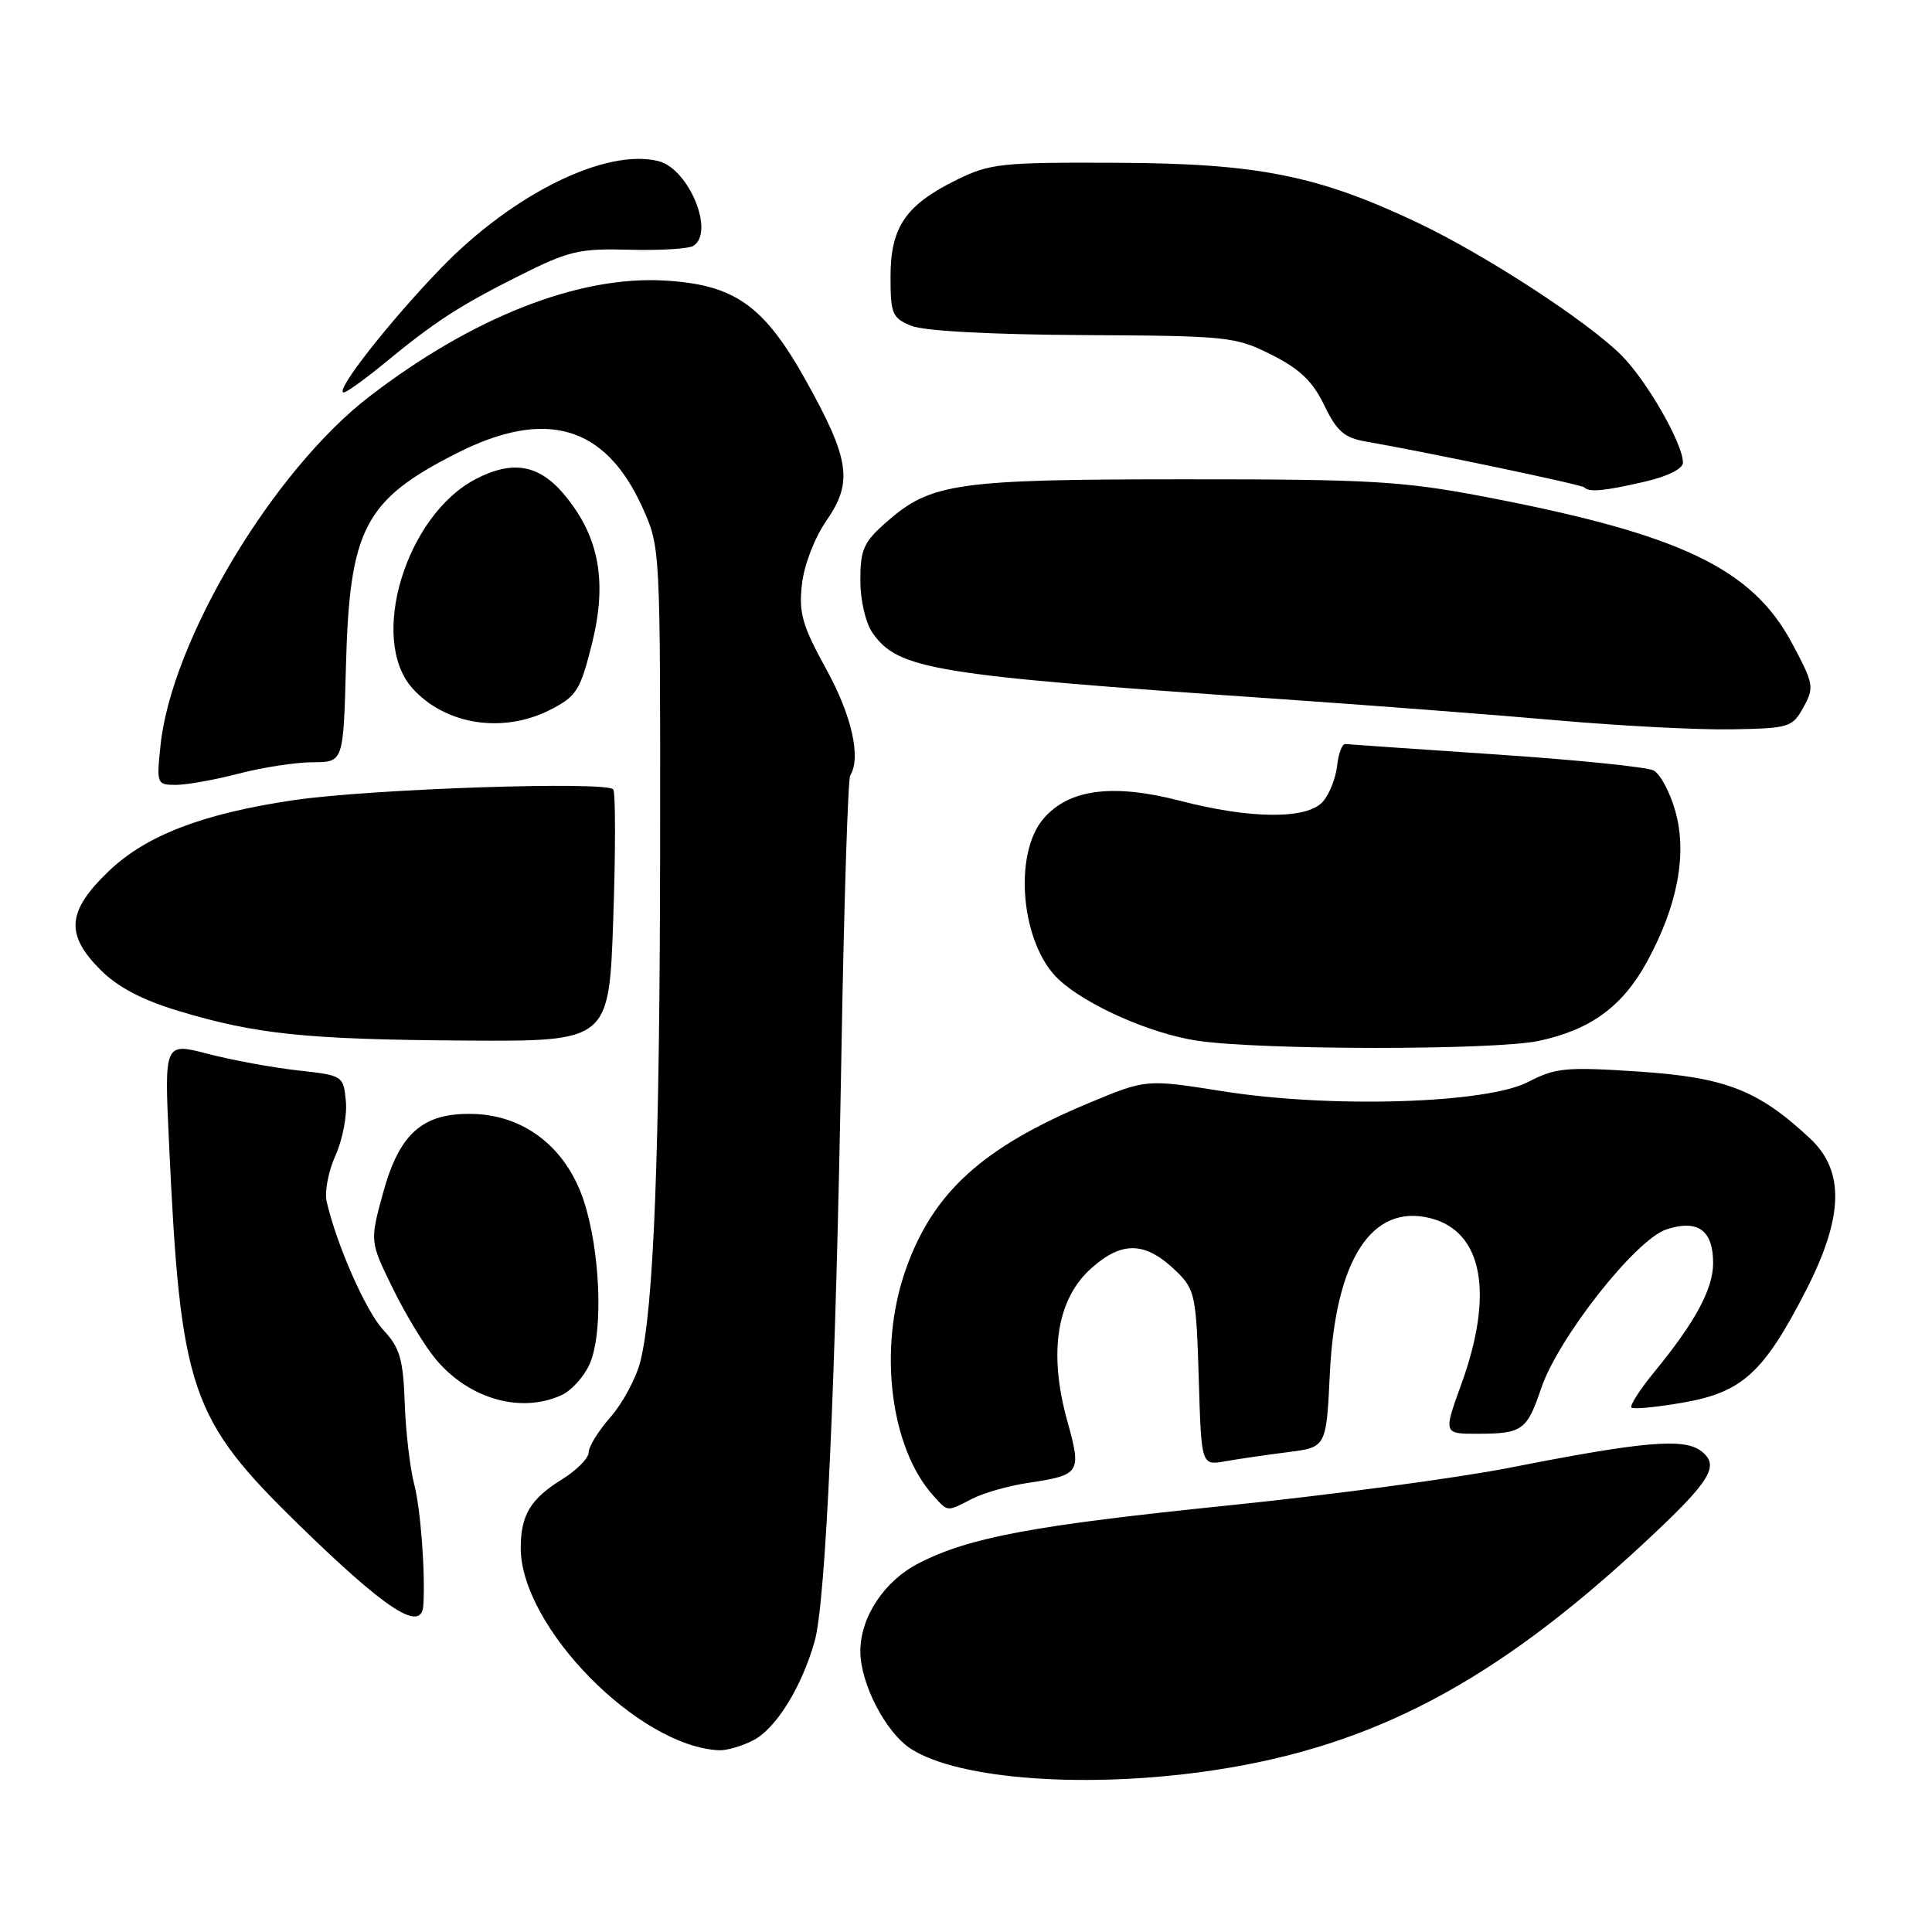 <?xml version="1.0" encoding="UTF-8" standalone="no"?>
<!DOCTYPE svg PUBLIC "-//W3C//DTD SVG 1.1//EN" "http://www.w3.org/Graphics/SVG/1.1/DTD/svg11.dtd" >
<svg xmlns="http://www.w3.org/2000/svg" xmlns:xlink="http://www.w3.org/1999/xlink" version="1.1" viewBox="0 0 256 256">
 <g >
 <path fill="currentColor"
d=" M 161.00 234.54 C 182.00 231.34 198.04 222.86 217.78 204.52 C 226.73 196.20 227.97 194.20 225.38 192.25 C 223.09 190.53 217.70 191.00 200.00 194.49 C 193.12 195.84 176.27 198.10 162.54 199.50 C 136.89 202.13 128.47 203.70 121.77 207.12 C 117.19 209.45 114.01 214.24 114.00 218.79 C 114.00 223.06 117.32 229.51 120.66 231.70 C 127.00 235.85 144.36 237.07 161.00 234.54 Z  M 99.81 230.60 C 102.83 229.04 106.21 223.58 107.94 217.50 C 109.42 212.28 110.74 183.13 111.50 139.07 C 111.84 119.58 112.36 103.23 112.66 102.75 C 114.12 100.37 112.87 94.84 109.48 88.66 C 106.30 82.89 105.83 81.22 106.26 77.42 C 106.55 74.85 107.93 71.27 109.51 68.98 C 113.04 63.89 112.60 60.88 106.84 50.52 C 101.23 40.44 97.36 37.70 87.98 37.17 C 76.62 36.53 62.57 42.06 48.96 52.53 C 36.19 62.35 22.73 84.83 21.27 98.75 C 20.73 103.87 20.78 104.00 23.31 104.00 C 24.74 104.00 28.49 103.33 31.66 102.50 C 34.83 101.68 39.24 101.00 41.46 101.00 C 45.50 100.99 45.50 100.99 45.84 88.25 C 46.32 70.05 48.29 66.26 60.51 60.06 C 72.33 54.07 80.21 56.37 85.12 67.23 C 87.50 72.50 87.50 72.50 87.47 112.00 C 87.43 152.64 86.63 173.52 84.83 180.48 C 84.26 182.67 82.49 185.95 80.90 187.77 C 79.30 189.58 78.00 191.69 78.00 192.45 C 78.00 193.21 76.42 194.81 74.49 196.01 C 70.30 198.60 69.00 200.75 69.00 205.12 C 69.00 215.55 84.60 231.45 95.30 231.92 C 96.29 231.96 98.32 231.37 99.81 230.60 Z  M 56.09 212.75 C 56.38 208.48 55.74 199.93 54.88 196.66 C 54.33 194.55 53.76 189.72 53.63 185.92 C 53.42 180.07 52.98 178.58 50.81 176.25 C 48.48 173.75 44.63 165.02 43.28 159.20 C 42.99 157.93 43.51 155.19 44.45 153.11 C 45.39 151.04 46.01 147.80 45.83 145.92 C 45.50 142.53 45.46 142.50 39.44 141.83 C 36.11 141.46 30.77 140.48 27.58 139.65 C 21.77 138.13 21.77 138.13 22.39 151.32 C 23.92 184.32 25.15 187.95 39.67 202.11 C 51.19 213.34 55.84 216.36 56.09 212.75 Z  M 128.81 198.60 C 130.31 197.83 133.58 196.89 136.10 196.51 C 143.18 195.45 143.34 195.20 141.42 188.28 C 138.89 179.18 140.03 172.06 144.69 167.97 C 148.80 164.36 151.87 164.52 156.00 168.58 C 158.33 170.88 158.52 171.81 158.84 182.61 C 159.18 194.19 159.18 194.19 162.34 193.63 C 164.08 193.32 167.80 192.78 170.62 192.42 C 175.74 191.78 175.74 191.78 176.21 182.03 C 176.94 166.93 181.75 159.47 189.51 161.41 C 196.47 163.16 198.01 171.38 193.62 183.45 C 191.25 190.00 191.25 190.00 195.87 189.98 C 201.71 189.97 202.34 189.51 204.21 183.97 C 206.45 177.31 216.72 164.26 220.79 162.91 C 224.95 161.53 227.00 163.00 227.00 167.37 C 226.99 170.80 224.63 175.18 219.22 181.77 C 217.29 184.13 215.92 186.26 216.17 186.51 C 216.43 186.76 219.53 186.46 223.07 185.84 C 230.85 184.48 233.70 181.88 239.25 171.09 C 244.29 161.28 244.47 155.18 239.84 150.85 C 232.99 144.45 228.65 142.76 217.16 141.99 C 207.51 141.35 206.12 141.48 202.50 143.36 C 196.96 146.24 176.34 146.87 161.98 144.59 C 151.88 142.99 151.88 142.99 144.37 146.12 C 130.19 152.02 123.60 158.01 120.00 168.26 C 116.33 178.71 117.95 191.87 123.71 198.23 C 125.63 200.36 125.44 200.34 128.81 198.60 Z  M 74.39 184.87 C 75.75 184.25 77.46 182.34 78.18 180.62 C 79.97 176.40 79.54 165.67 77.32 159.01 C 74.99 152.04 69.46 147.75 62.63 147.60 C 55.99 147.45 52.92 150.17 50.75 158.10 C 49.00 164.50 49.00 164.50 52.06 170.74 C 53.74 174.18 56.31 178.40 57.76 180.13 C 62.18 185.38 69.00 187.32 74.39 184.87 Z  M 203.91 137.92 C 210.76 136.46 214.99 133.36 218.22 127.47 C 222.28 120.03 223.59 113.17 222.00 107.52 C 221.30 104.99 219.99 102.55 219.11 102.09 C 218.22 101.63 208.84 100.68 198.26 99.97 C 187.68 99.26 178.68 98.63 178.26 98.59 C 177.84 98.54 177.35 99.85 177.17 101.50 C 176.98 103.15 176.13 105.29 175.26 106.25 C 173.16 108.59 165.66 108.53 156.33 106.10 C 147.45 103.80 141.64 104.56 138.28 108.46 C 134.19 113.21 135.31 125.15 140.28 129.78 C 143.96 133.22 152.56 137.01 158.71 137.91 C 167.24 139.16 198.12 139.17 203.91 137.92 Z  M 81.26 121.77 C 81.57 112.84 81.57 105.12 81.26 104.61 C 80.56 103.47 49.08 104.52 38.88 106.03 C 26.85 107.81 19.36 110.69 14.40 115.44 C 8.88 120.73 8.62 123.82 13.32 128.52 C 15.58 130.78 18.83 132.50 23.57 133.93 C 33.90 137.05 40.55 137.74 61.60 137.88 C 80.70 138.00 80.70 138.00 81.26 121.77 Z  M 238.97 93.71 C 240.42 91.08 240.34 90.62 237.44 85.21 C 232.12 75.27 222.61 70.76 196.50 65.78 C 185.81 63.75 181.49 63.50 157.00 63.51 C 126.75 63.51 123.35 64.00 117.49 69.15 C 114.44 71.82 114.00 72.79 114.00 76.88 C 114.00 79.58 114.69 82.54 115.63 83.88 C 119.01 88.71 123.70 89.48 168.50 92.55 C 181.15 93.42 198.25 94.73 206.50 95.46 C 214.75 96.19 225.08 96.72 229.47 96.64 C 237.08 96.51 237.50 96.38 238.97 93.71 Z  M 72.91 94.05 C 76.39 92.27 76.88 91.50 78.42 85.37 C 80.49 77.12 79.42 71.18 74.86 65.65 C 71.50 61.57 67.99 60.92 63.07 63.46 C 53.80 68.26 48.81 84.64 54.63 91.18 C 58.98 96.05 66.62 97.25 72.91 94.05 Z  M 217.92 63.83 C 220.97 63.13 223.00 62.11 223.00 61.30 C 223.00 58.79 218.21 50.44 214.84 47.07 C 210.31 42.55 196.77 33.74 187.83 29.50 C 174.59 23.23 166.66 21.65 148.00 21.57 C 132.65 21.50 131.17 21.66 126.75 23.84 C 120.00 27.16 118.00 30.10 118.00 36.66 C 118.00 41.60 118.23 42.14 120.75 43.17 C 122.43 43.86 131.28 44.33 143.50 44.40 C 162.74 44.50 163.69 44.60 168.47 47.00 C 172.23 48.89 173.94 50.52 175.47 53.70 C 177.14 57.16 178.12 58.01 181.00 58.51 C 189.31 59.96 209.54 64.20 209.92 64.58 C 210.59 65.26 212.53 65.07 217.92 63.83 Z  M 50.86 48.19 C 57.69 42.57 60.82 40.54 68.83 36.52 C 75.36 33.24 76.74 32.91 83.39 33.09 C 87.43 33.20 91.24 32.97 91.87 32.58 C 94.75 30.80 91.29 22.36 87.25 21.35 C 80.31 19.61 68.04 25.63 58.50 35.46 C 51.63 42.55 44.22 52.00 45.55 52.00 C 45.92 52.00 48.31 50.28 50.86 48.19 Z "/>
</g>
</svg>
